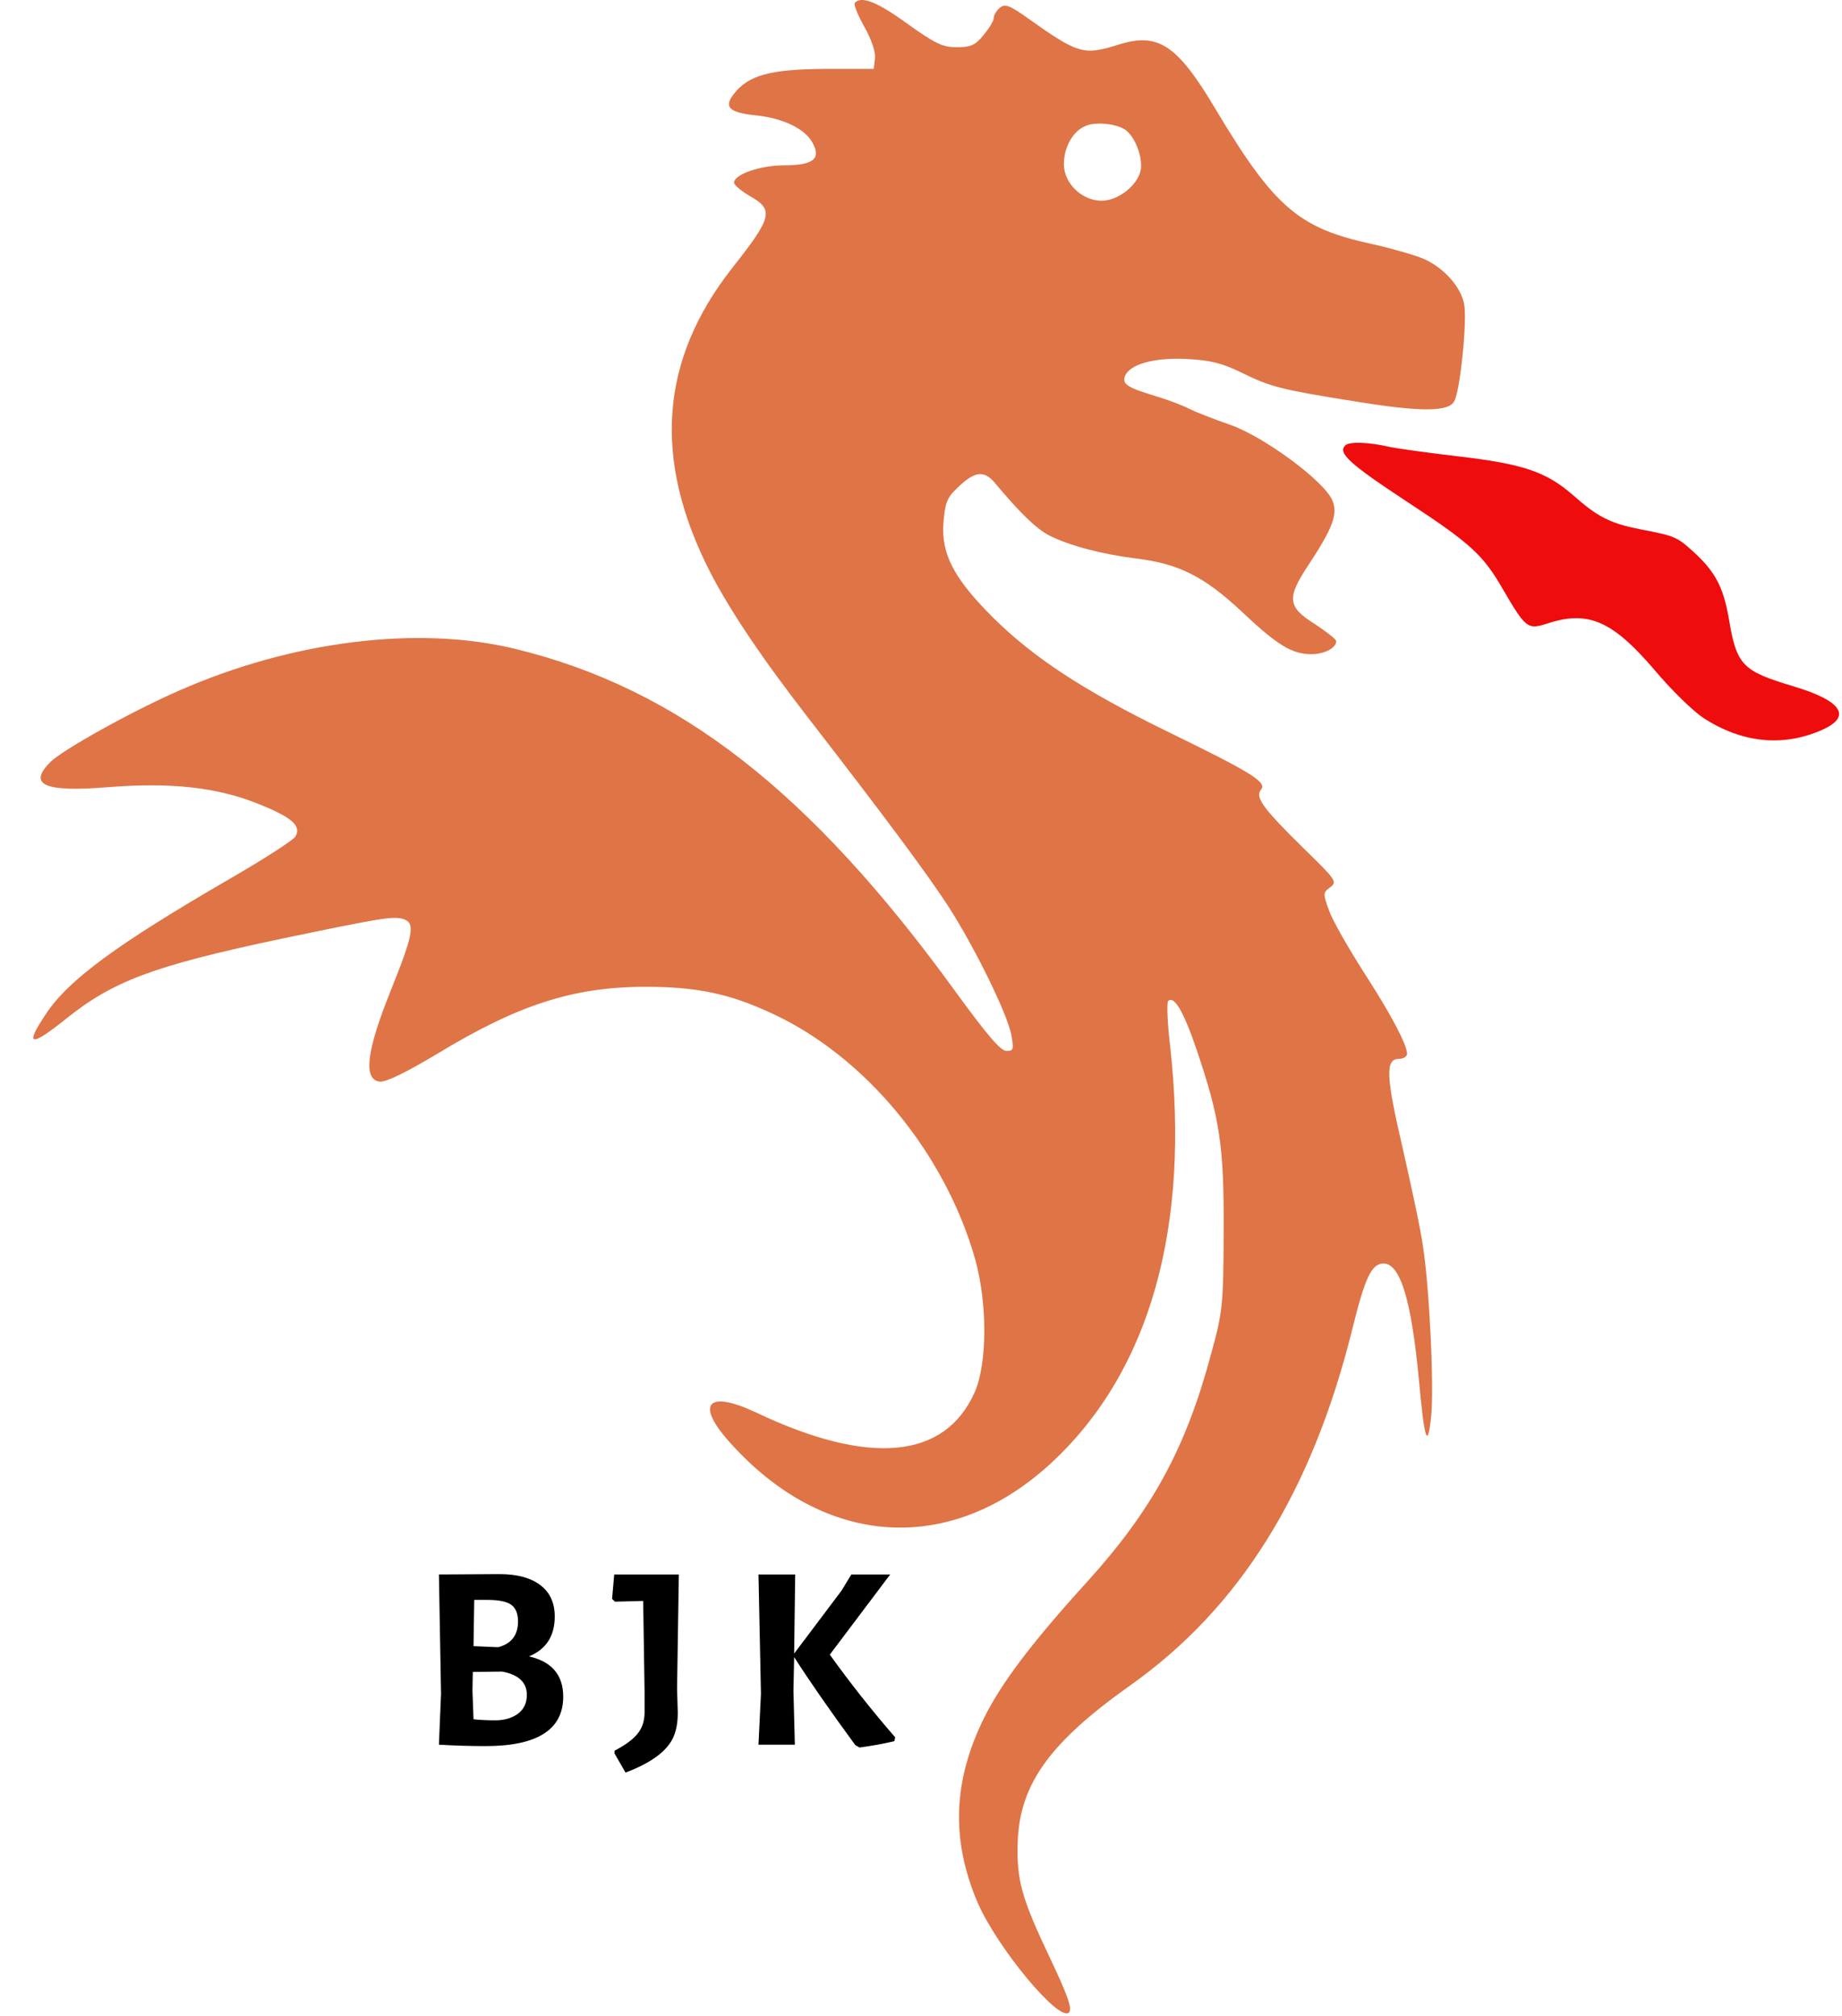 <svg width="624" height="683" viewBox="0 0 624 683" fill="none" xmlns="http://www.w3.org/2000/svg">
<path d="M289.6 0.933C289.067 1.333 290.533 5.067 292.8 9.067C295.2 13.333 296.667 17.6 296.4 19.733L296 23.333H279.333C260.933 23.467 253.6 25.467 248.667 31.733C245.067 36.267 246.933 38.133 256 39.067C265.2 40 272.667 43.6 275.2 48.267C278.267 53.733 275.6 56 265.733 56C257.6 56 248.667 59.067 248.667 61.867C248.667 62.667 251.067 64.667 254 66.4C262.267 71.067 261.6 73.6 248.133 90.667C223.467 122 221.067 155.6 240.533 193.733C247.333 206.933 258.267 223.2 274.533 244.133C299.2 276 313.733 295.467 321.2 306.933C330 320.533 341.467 343.733 342.667 350.933C343.467 355.467 343.333 356 340.933 356C338.933 356 334.133 350.267 323.467 335.6C274.4 268 229.867 233.333 174.8 219.867C141.733 211.733 98.933 217.067 60.533 234C44.667 240.933 21.2 254 17.067 258.133C9.333 265.867 15.067 268.4 36.4 266.667C57.733 264.933 73.733 266.667 87.733 272.4C99.067 276.933 102.267 279.867 100 283.467C99.2 284.667 89.333 291.067 78 297.6C39.6 319.867 23.2 331.867 15.467 343.6C8.267 354.4 10.267 354.8 22.267 345.2C38.133 332.4 51.867 327.2 94.667 318.133C129.2 310.933 133.2 310.267 136.667 311.333C140.8 312.667 140 316.533 132.4 335.467C124.133 356 122.933 365.733 128.667 366.4C130.933 366.533 137.467 363.333 148.4 356.8C175.467 340.4 194.267 334.267 218.667 334.267C235.867 334.267 247.067 336.533 261.6 343.333C293.067 357.867 320 390.4 330.267 426.267C334.533 441.333 334.533 461.867 330.133 471.733C320 494.267 294.533 496.667 256.267 478.533C239.867 470.8 235.467 475.333 246.933 488.267C279.2 524.667 322.533 527.2 356.8 494.933C389.6 464.133 403.2 415.6 396.4 354.4C395.467 346.533 395.2 339.6 395.733 339.067C397.733 337.2 400.933 342.533 405.333 355.467C413.333 379.067 414.667 388.267 414.533 417.333C414.4 442 414.267 444.133 410.267 458.667C401.733 490.533 390.4 511.467 368 536.133C349.467 556.533 339.2 570.133 333.333 582C322.8 603.333 322.133 623.333 331.2 644.533C337.867 659.867 358.8 685.067 362.133 681.733C363.333 680.533 361.733 676 355.6 663.067C345.867 642.533 344.267 636.667 344.8 623.067C345.733 604 356 590 382.667 571.067C419.867 544.8 444.4 505.6 458.133 450.133C462.4 432.8 464.667 428 468.667 428C474.4 428 478.133 440.533 480.667 467.333C482.533 487.867 483.6 491.2 484.8 480C485.867 470.4 484.267 436.133 482 421.867C481.333 416.8 478.133 402 475.2 389.067C469.467 364.4 469.2 358.667 474 358.667C475.467 358.667 476.667 357.867 476.667 356.933C476.533 353.733 471.467 344 462 329.333C456.8 321.2 451.467 311.867 450.267 308.533C448.133 302.667 448.133 302.4 450.667 300.533C453.067 298.667 452.667 298.133 441.6 287.333C427.733 273.733 425.067 270 427.2 267.467C429.333 264.933 423.733 261.6 395.333 247.733C367.2 234 350.133 222.8 336.4 209.2C323.2 196 318.8 187.733 319.6 177.067C320.133 170.533 320.8 168.533 324.133 165.467C330 159.6 333.333 159.2 336.933 163.467C345.6 173.867 351.067 179.067 355.333 181.333C362.133 184.8 373.2 187.733 384.933 189.2C399.2 190.933 407.867 195.2 420.667 207.2C432.8 218.667 437.733 221.6 444.267 221.6C448.667 221.6 452.667 219.467 452.667 217.2C452.667 216.533 449.333 214 445.333 211.333C436.133 205.6 435.867 202.533 443.2 191.467C451.467 178.933 453.333 174.133 451.333 169.467C448.667 163.067 428.4 148 416.667 143.867C411.2 142 404.8 139.467 402.667 138.4C400.4 137.2 395.333 135.333 391.333 134.133C382 131.333 380.133 130.133 381.067 127.467C382.667 123.333 391.067 121.067 401.867 121.6C409.867 122 413.867 122.933 420.667 126.267C430.4 131.067 434.133 132 458.4 135.867C481.067 139.6 490.8 139.6 492.667 135.867C494.667 132.267 497.067 108.533 496 103.067C494.933 97.2 489.2 90.8 482.4 87.733C479.333 86.4 471.333 84.133 464.8 82.667C440 77.333 431.733 70.267 412 37.333C398.8 15.067 392.4 10.8 378.667 15.2C367.067 18.8 365.2 18.267 348.133 6.133C342 1.733 340.4 1.2 338.667 2.667C337.6 3.6 336.667 5.067 336.667 6C336.667 7.067 335.067 9.6 333.2 11.867C330.4 15.333 328.8 16 324.133 16C319.333 16 316.8 14.8 307.333 8C297.2 0.667 291.867 -1.467 289.6 0.933ZM381.6 44.267C384.8 46.933 387.2 53.6 386.4 57.733C385.333 62.8 378.8 68 373.2 68C366.533 68 360.4 62.133 360.4 55.6C360.4 49.867 363.467 44.4 367.733 42.667C371.333 41.067 378.933 42 381.6 44.267Z" fill="#DF7446"/>
<path d="M455.75 150.865C453.083 153.398 456.95 156.998 476.816 170.065C498.15 184.065 502.416 187.931 509.083 199.531C516.95 212.998 517.483 213.398 524.416 211.131C538.016 206.731 546.283 210.331 560.416 226.865C565.883 233.398 573.35 240.731 576.95 243.131C590.016 251.665 603.883 253.131 617.216 247.265C627.483 242.731 624.016 237.398 607.483 232.465C590.15 227.265 588.283 225.398 585.616 209.265C583.75 198.731 580.95 193.531 573.616 186.865C568.016 181.798 567.35 181.531 555.483 179.265C545.483 177.265 541.216 175.131 532.816 167.665C523.75 159.798 515.883 157.131 494.016 154.598C483.883 153.398 473.083 151.931 470.15 151.265C463.883 149.798 456.95 149.531 455.75 150.865Z" fill="#EF0C0C"/>
<path d="M187.926 547.576C187.926 554.195 185.015 558.701 179.193 561.093C186.929 562.848 190.797 567.394 190.797 574.731C190.797 585.896 182.024 591.479 164.479 591.479C159.375 591.479 154.111 591.319 148.688 591L149.406 573.774L148.688 533.34L169.264 533.221C175.166 533.221 179.751 534.457 183.021 536.929C186.291 539.401 187.926 542.95 187.926 547.576ZM175.485 549.25C175.485 546.619 174.727 544.745 173.212 543.628C171.696 542.512 168.985 541.953 165.077 541.953H160.651L160.412 557.624L168.786 557.983C173.252 556.787 175.485 553.876 175.485 549.25ZM167.829 582.746C170.779 582.746 173.291 582.028 175.365 580.593C177.438 579.077 178.475 576.924 178.475 574.133C178.475 569.906 175.684 567.274 170.101 566.237L160.172 566.357L160.053 572.697L160.412 582.387C162.485 582.626 164.957 582.746 167.829 582.746ZM229.604 580.234C229.604 583.663 229.046 586.534 227.929 588.847C225.696 593.393 220.353 597.26 211.899 600.45L208.191 593.991V593.034C211.859 591.12 214.451 589.206 215.967 587.292C217.562 585.378 218.359 582.945 218.359 579.994V573.176L217.881 542.312L208.311 542.551L207.354 541.594L208.071 533.34H229.963L229.365 571.979L229.604 580.234ZM281.108 560.495C287.967 570.065 295.344 579.396 303.239 588.488L303 589.804C299.331 590.681 295.384 591.399 291.157 591.957L289.721 591.12C281.188 579.476 274.289 569.547 269.026 561.333L268.787 572.697L269.265 591H256.944L257.781 573.774L256.944 533.34H269.385L269.026 560.136L285.056 538.843L288.405 533.34H301.564L281.108 560.495Z" fill="black"/>
</svg>
